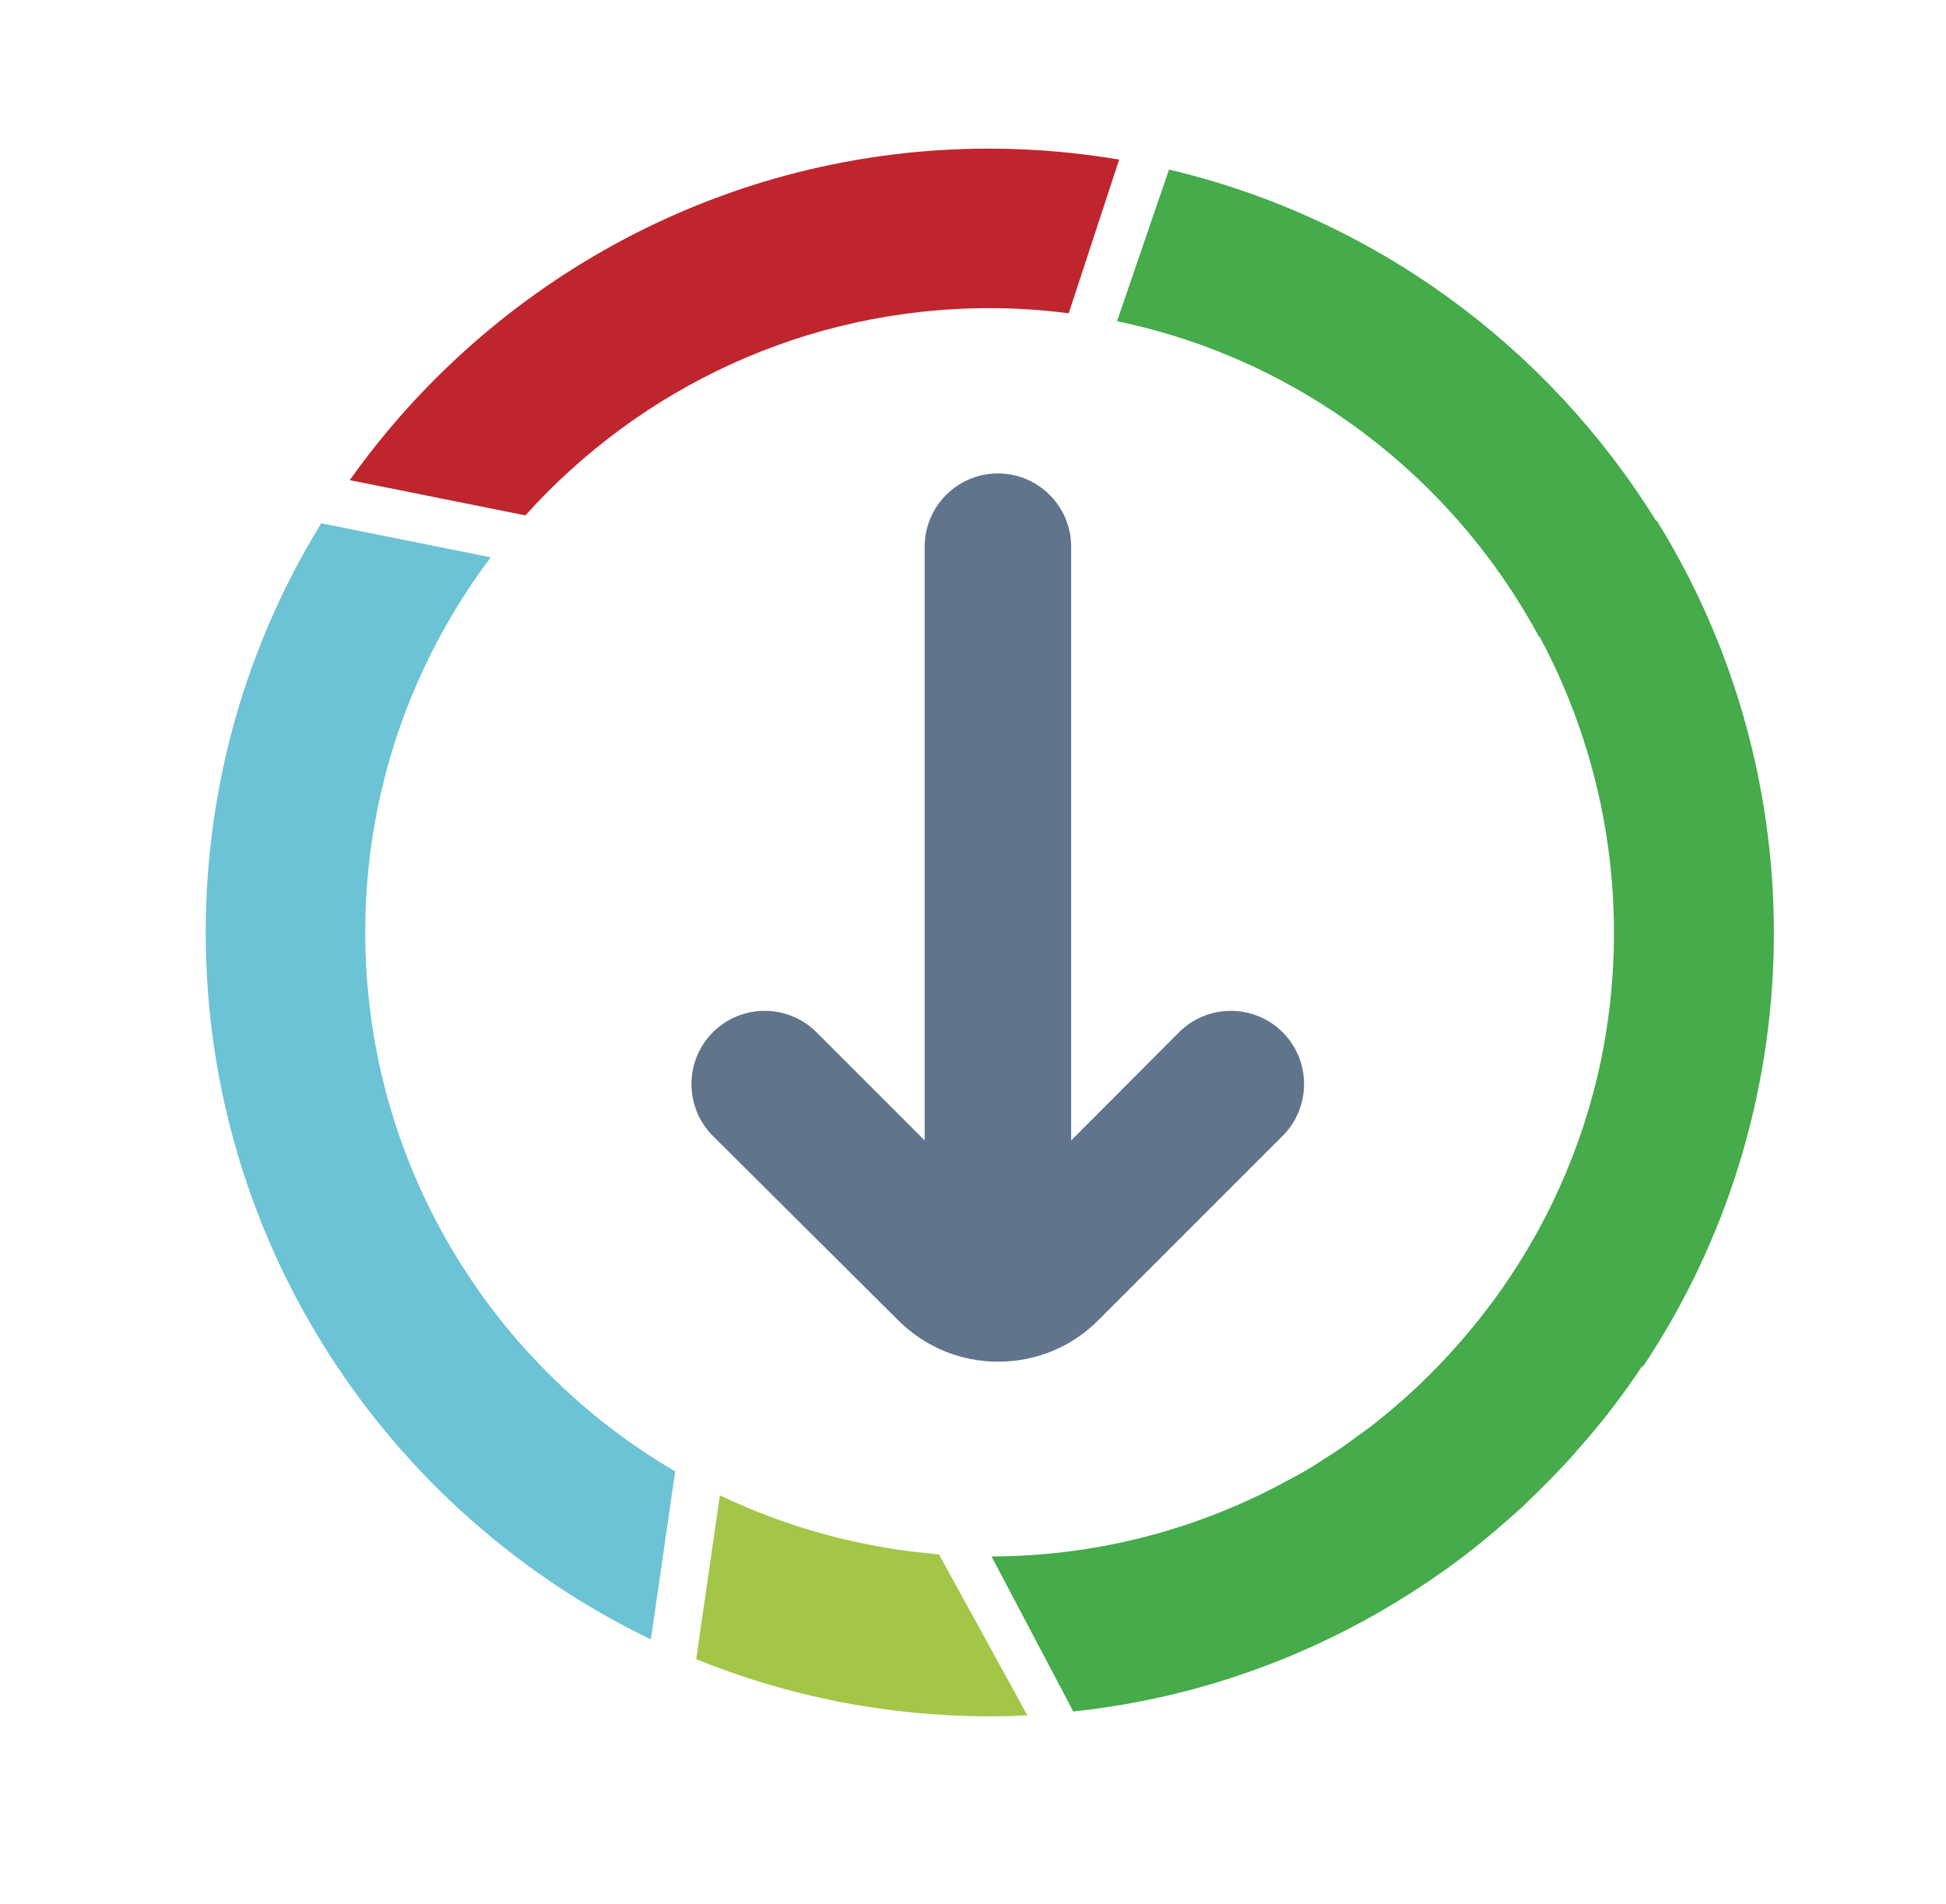 <?xml version="1.0" encoding="utf-8"?>
<!-- Generator: Adobe Illustrator 27.2.0, SVG Export Plug-In . SVG Version: 6.00 Build 0)  -->
<svg version="1.1" id="Ebene_1" xmlns="http://www.w3.org/2000/svg" xmlns:xlink="http://www.w3.org/1999/xlink" x="0px" y="0px"
	 viewBox="0 0 64.04 62.65" style="enable-background:new 0 0 64.04 62.65;" xml:space="preserve">
<style type="text/css">
	.st0{fill:#EDEDED;}
	.st1{opacity:0.1;fill:#546579;stroke:#60748C;stroke-width:1.025;stroke-miterlimit:10;}
	.st2{opacity:0.1;fill:#546579;stroke:#282F39;stroke-width:1.025;stroke-miterlimit:10;}
	.st3{opacity:0.1;fill:#546579;stroke:#546579;stroke-width:1.025;stroke-miterlimit:10;}
	.st4{fill:#60748C;stroke:#60748C;stroke-width:0.949;stroke-miterlimit:10;}
	.st5{fill:#282F39;}
	.st6{fill:#FFFFFF;}
	.st7{fill:#45AD4B;stroke:#45AD4B;stroke-width:0.898;stroke-miterlimit:10;}
	.st8{fill:#6DC5D8;stroke:#6DC5D8;stroke-width:0.949;stroke-miterlimit:10;}
	.st9{fill:#282F39;stroke:#FFFFFF;stroke-width:1.044;stroke-miterlimit:10;}
	.st10{fill:#45AD4B;stroke:#45AD4B;stroke-width:0.949;stroke-miterlimit:10;}
	.st11{fill:#A4C748;}
	.st12{fill:#45AD4B;stroke:#45AD4B;stroke-width:0.912;stroke-miterlimit:10;}
	.st13{fill:#C1252D;stroke:#C1252D;stroke-width:0.949;stroke-miterlimit:10;}
	.st14{fill:#C1252D;}
	.st15{fill:#C1252D;stroke:#C1252D;stroke-width:1.034;stroke-miterlimit:10;}
	.st16{fill:#C1252D;stroke:#C1252D;stroke-width:0.883;stroke-miterlimit:10;}
	.st17{fill:none;stroke:#282F39;stroke-width:2;stroke-linecap:round;stroke-linejoin:round;stroke-miterlimit:10;}
	.st18{fill:#45AD4B;}
	.st19{fill:#45AB4B;}
	.st20{fill:#60748C;}
	.st21{fill:#6DC5D8;}
	.st22{opacity:0.1;}
	.st23{fill:#5B7188;}
	.st24{fill:#97A2AF;}
	.st25{fill:#BABBBC;}
	.st26{fill:#5B7185;}
	.st27{fill:#A0C348;}
	.st28{fill:#45A84B;}
	.st29{fill:#BC252D;}
	.st30{fill:#6DC0D3;}
	.st31{fill:none;stroke:#C7D3D7;stroke-miterlimit:10;}
	.st32{opacity:0.1;fill:#757577;}
	.st33{fill:none;stroke:#FFFFFF;stroke-miterlimit:10;}
	.st34{opacity:0.6;}
	.st35{fill:#F1F3F4;}
	.st36{fill:none;stroke:#F1F3F4;stroke-miterlimit:10;}
	.st37{fill:#E8EAED;}
	.st38{fill:#F1F1F1;}
	.st39{fill:#646768;}
	.st40{opacity:0.25;fill:#757577;}
	.st41{fill:none;stroke:#6DC5D8;stroke-width:3;stroke-miterlimit:10;}
	.st42{fill:none;stroke:#C1252D;stroke-width:3;stroke-miterlimit:10;}
	.st43{fill:none;stroke:#45AD4B;stroke-width:3;stroke-miterlimit:10;}
	.st44{fill:#E7E7E7;}
	.st45{clip-path:url(#SVGID_00000137824367709748196130000003206411621276037304_);}
	.st46{clip-path:url(#SVGID_00000137824367709748196130000003206411621276037304_);fill:#F1F1F1;}
	.st47{clip-path:url(#SVGID_00000028302002226032508420000010999108218200546688_);}
	.st48{fill:#FEF9E8;}
	.st49{fill:#CEEAD6;}
	.st50{fill:#FCE8E6;}
	.st51{fill:none;stroke:#9CC0F9;stroke-width:3;stroke-miterlimit:10;}
	.st52{fill:none;stroke:#9CC0F9;stroke-miterlimit:10;}
	.st53{opacity:0.5;fill:#757577;}
	.st54{clip-path:url(#SVGID_00000137824367709748196130000003206411621276037304_);fill:#FFFFFF;}
	.st55{fill:none;stroke:#C1252D;stroke-width:9;stroke-miterlimit:10;}
	.st56{fill:none;stroke:#E7E7E7;stroke-width:9;stroke-miterlimit:10;}
	.st57{fill:none;stroke:#FFFFFF;stroke-width:3;stroke-miterlimit:10;}
	.st58{fill:none;stroke:#45AD4B;stroke-width:9;stroke-miterlimit:10;}
	.st59{fill:none;stroke:#6DC5D8;stroke-width:1.5;stroke-miterlimit:10;}
	.st60{opacity:0.25;clip-path:url(#SVGID_00000137824367709748196130000003206411621276037304_);fill:#757577;}
	.st61{fill:#292929;}
	.st62{fill-rule:evenodd;clip-rule:evenodd;}
	.st63{fill:#FF7578;}
	.st64{fill:#FFC9CA;}
	.st65{fill:#173042;}
	.st66{fill:#946B6B;}
	.st67{fill:none;}
	.st68{fill:#FFFFFF;stroke:#FFFFFF;stroke-width:7;stroke-miterlimit:10;}
	.st69{fill:#444444;}
	.st70{fill:#F73103;}
	.st71{fill:#FFBB39;}
	.st72{fill:#398229;}
	.st73{fill:#DE0505;}
	.st74{fill:#FF804E;}
	.st75{fill:#7ED668;}
	.st76{fill:#BF252D;}
	.st77{fill:#D4894D;}
	.st78{fill:#AD5512;}
	.st79{fill:#FF00FF;}
	.st80{fill:#FF3D75;}
	.st81{fill:#F28E1E;}
	.st82{fill:#2B6E53;}
	.st83{fill:#399150;}
	.st84{fill:#6A4A1D;}
	.st85{fill:#6DC3D6;}
	.st86{clip-path:url(#SVGID_00000073680329061211923350000005716629346711159463_);}
	.st87{clip-path:url(#SVGID_00000010293957897147373030000013479587868209276292_);}
	.st88{fill:#333333;}
	.st89{fill:url(#SVGID_00000137832016695057414970000014937052793851977638_);}
	.st90{fill:url(#SVGID_00000052092839396364513880000018403254880272821429_);}
	.st91{opacity:0.08;}
	.st92{fill:url(#SVGID_00000057107630619094048730000002597475094991836602_);}
	.st93{fill:#FCEED7;}
	.st94{fill:#FBD18B;}
	.st95{fill:#DEE1E5;}
	.st96{fill:#ED8D80;}
	.st97{fill:#E97361;}
	.st98{fill:#AE5649;}
	.st99{fill:#CACED5;}
	.st100{fill:#A8B0BB;}
	.st101{fill:#CACFD7;}
	.st102{fill:#EABF9A;}
	.st103{fill:#E4E7EB;}
	.st104{fill:#69D4F2;}
	.st105{fill:#B2DB7F;}
	.st106{fill:#9ED268;}
	.st107{fill:#F8F8F8;}
	.st108{fill:#F0F0F0;}
	.st109{fill:#738DBD;}
	.st110{fill:#E46D67;}
	.st111{fill:#24C1F0;}
	.st112{fill:#36B183;}
	.st113{fill:#FFB866;}
	.st114{fill:#FFD873;}
	.st115{fill-rule:evenodd;clip-rule:evenodd;fill:#485156;}
	.st116{fill:#58595B;}
	.st117{fill:#BF252D;stroke:#BF252D;stroke-width:2;stroke-miterlimit:10;}
	.st118{fill:#FFFFFF;stroke:#BF252D;stroke-width:4;stroke-linecap:round;stroke-linejoin:round;stroke-miterlimit:10;}
	.st119{fill-rule:evenodd;clip-rule:evenodd;fill:#BF252D;}
	.st120{fill:none;stroke:#FFFFFF;stroke-miterlimit:10;stroke-dasharray:1.011,1.011;}
	.st121{fill:none;stroke:#45AD4B;stroke-width:4;stroke-miterlimit:10;}
	.st122{fill:none;stroke:#C1252D;stroke-width:4;stroke-miterlimit:10;}
	.st123{opacity:0.2;fill:#45AD4B;}
	.st124{opacity:0.6;fill:#45AD4B;}
	.st125{fill:#44A049;}
	.st126{fill:#1A1A1A;}
	.st127{fill:#A3C648;}
	.st128{clip-path:url(#SVGID_00000157292636914685973920000018144262681520893118_);}
	.st129{opacity:0.5;fill:#45AD4B;}
	.st130{opacity:0.2;fill:#E7E7E7;}
	.st131{opacity:0.5;fill:#E7E7E7;}
	.st132{opacity:0.5;fill:#FFFFFF;}
	.st133{opacity:0.2;fill:#6DC5D8;}
	.st134{fill:none;stroke:#FFFFFF;stroke-width:2.5;stroke-miterlimit:10;}
	.st135{fill:none;stroke:#BF252D;stroke-width:5;stroke-miterlimit:10;}
	.st136{fill:#BF252D;stroke:#FFFFFF;stroke-width:3;stroke-miterlimit:10;}
	.st137{fill:#FFFFFF;stroke:#FFFFFF;stroke-width:5.5;stroke-miterlimit:10;}
	.st138{fill:none;stroke:#BF252D;stroke-width:3;stroke-miterlimit:10;}
	.st139{fill:#BF252D;stroke:#FFFFFF;stroke-width:4.5;stroke-miterlimit:10;}
	.st140{fill:#BF252D;stroke:#FFFFFF;stroke-miterlimit:10;}
	.st141{fill:#F7E921;}
	.st142{fill:#6E81B5;}
	.st143{fill:#466087;}
	.st144{fill:#FFAEA8;}
	.st145{fill:#FFE152;}
	.st146{fill:#96C869;}
	.st147{fill:#ADB3BD;}
	.st148{fill:#CACED8;}
	.st149{fill:#40CAEF;}
	.st150{fill:#276F80;}
	.st151{fill:#878F9E;}
	.st152{fill:#EEF0F3;}
	.st153{fill:#1E505B;}
	.st154{fill:#9C80EA;}
	.st155{fill:#FAC955;}
	.st156{clip-path:url(#SVGID_00000155110299029444489840000003804950701855651461_);}
	.st157{fill:#E5EAEB;}
	.st158{fill:#ADB4B9;}
	.st159{fill:#495D72;}
	.st160{fill:#28384C;}
	.st161{fill:#E9B816;}
	.st162{fill:#DB352E;}
	.st163{fill:#366DB4;}
	.st164{fill:#753489;}
	.st165{fill:#57A9BF;}
	.st166{fill:#25AC86;}
	.st167{fill:#F56363;}
	.st168{fill:#BD5A45;}
	.st169{fill:#F0EABD;}
	.st170{fill:#EB8819;}
	.st171{fill:#C3411E;}
	.st172{fill:#205B75;}
	.st173{fill:#C8D9E8;}
	.st174{fill:#A9B9CA;}
	.st175{fill:#114559;}
	.st176{fill:#DFE8F2;}
	.st177{fill:#E3B933;}
	.st178{fill:#E96374;}
	.st179{fill:#80EAFF;}
	.st180{fill:#FFFFFF;stroke:#C1252D;stroke-width:7;stroke-miterlimit:10;}
	.st181{fill:#FFFFFF;stroke:#45AD4B;stroke-width:7;stroke-miterlimit:10;}
	.st182{fill:#B4BCBD;}
	.st183{fill:#CED7DA;}
	.st184{fill:none;stroke:#45AD4B;stroke-width:2;stroke-miterlimit:10;}
	.st185{fill:#6DC3D6;stroke:#FFFFFF;stroke-width:0.1;stroke-miterlimit:10;}
	.st186{fill:#C1252D;stroke:#FFFFFF;stroke-width:0.1;stroke-miterlimit:10;}
	.st187{fill:#A3C648;stroke:#FFFFFF;stroke-width:0.1;stroke-miterlimit:10;}
	.st188{fill:#45AB4B;stroke:#FFFFFF;stroke-width:0.1;stroke-miterlimit:10;}
	.st189{fill:none;stroke:#60748C;stroke-linecap:round;stroke-linejoin:round;stroke-miterlimit:10;stroke-dasharray:2,4;}
	.st190{fill:#F0F0F0;stroke:#C1252D;stroke-width:7;stroke-miterlimit:10;}
	.st191{fill:#F0F0F0;stroke:#45AD4B;stroke-width:7;stroke-miterlimit:10;}
	.st192{opacity:0.3;}
	.st193{opacity:0.3;fill:#5B7188;}
	.st194{fill:#EDEDED;stroke:#C1252D;stroke-width:6;stroke-miterlimit:10;}
	.st195{fill:#5B7188;stroke:#EDEDED;stroke-miterlimit:10;}
	.st196{fill:#EDEDED;stroke:#45AD4B;stroke-width:6;stroke-miterlimit:10;}
	.st197{fill:#FFFFFF;stroke:#C1252D;stroke-width:6;stroke-miterlimit:10;}
	.st198{fill:#FFFFFF;stroke:#45AD4B;stroke-width:6;stroke-miterlimit:10;}
	.st199{fill:none;stroke:#6DC5D8;stroke-linecap:round;stroke-linejoin:round;}
	.st200{fill:none;stroke:#6DC5D8;stroke-linecap:round;stroke-linejoin:round;stroke-dasharray:4.894,7.83;}
	.st201{fill:none;stroke:#6DC5D8;stroke-linecap:round;stroke-linejoin:round;stroke-dasharray:5.132,8.211;}
	.st202{fill:none;stroke:#6DC5D8;stroke-linecap:round;stroke-linejoin:round;stroke-miterlimit:10;stroke-dasharray:5,8;}
	.st203{fill:#45AC4B;}
	.st204{fill:#C0252D;}
	.st205{fill:#6DC4D7;}
	.st206{fill:#5B7189;}
	.st207{fill:none;stroke:#60748C;stroke-width:1.5;stroke-miterlimit:10;}
	.st208{opacity:0.4;}
	.st209{fill:none;stroke:#60748C;stroke-width:2;stroke-linecap:round;stroke-linejoin:round;stroke-miterlimit:10;}
	.st210{opacity:0.54;fill:#FFFFFF;}
	.st211{clip-path:url(#SVGID_00000081616098470720954080000009489176845658314631_);}
	.st212{opacity:0.5;fill:#5B7188;}
	.st213{opacity:0.1;fill:#60748C;}
	.st214{clip-path:url(#SVGID_00000092435464643863664100000009921120121202724024_);}
	.st215{display:none;}
	.st216{display:inline;fill:#FFFFFF;}
	.st217{display:inline;fill:#090C11;}
	.st218{display:inline;fill:#4A596E;}
	.st219{fill:#546579;}
	.st220{fill:#6F88A6;}
	.st221{opacity:0.1;fill:none;stroke:#FFFFFF;stroke-miterlimit:10;}
	.st222{display:none;fill:#6DC5D8;}
	.st223{opacity:0.45;fill:#60748C;}
	.st224{opacity:0.03;clip-path:url(#SVGID_00000148621671945371849370000014739444256521449374_);}
	.st225{clip-path:url(#SVGID_00000148621671945371849370000014739444256521449374_);}
	
		.st226{clip-path:url(#SVGID_00000148621671945371849370000014739444256521449374_);fill:#FFFFFF;stroke:#60748C;stroke-width:1.5;stroke-miterlimit:10;}
	.st227{opacity:0.4;clip-path:url(#SVGID_00000148621671945371849370000014739444256521449374_);}
	.st228{clip-path:url(#SVGID_00000163053687363713846160000008229473781872163255_);}
	.st229{opacity:0.05;clip-path:url(#SVGID_00000163053687363713846160000008229473781872163255_);}
	.st230{fill:#575756;}
	
		.st231{clip-path:url(#SVGID_00000163053687363713846160000008229473781872163255_);fill:#FFFFFF;stroke:#60748C;stroke-width:1.5;stroke-miterlimit:10;}
	.st232{opacity:0.4;clip-path:url(#SVGID_00000163053687363713846160000008229473781872163255_);}
	.st233{fill:#FFFFFF;stroke:#60748C;stroke-width:1.5;stroke-miterlimit:10;}
	.st234{fill:#A5C848;}
	.st235{opacity:0.2;}
	.st236{clip-path:url(#SVGID_00000087381542656440936110000005685376484763456693_);}
	.st237{clip-path:url(#SVGID_00000165206137371007909980000012181796074623800474_);}
	.st238{fill:none;stroke:#60748C;stroke-width:3;stroke-miterlimit:10;}
	.st239{fill:#EDEDED;stroke:#C0252D;stroke-width:3;stroke-miterlimit:10;}
	.st240{clip-path:url(#SVGID_00000034787221129780493890000011058379458933619367_);}
	.st241{opacity:0.1;fill:#546579;}
	.st242{opacity:0.05;}
	.st243{fill:#606060;}
	.st244{opacity:0.15;}
	.st245{opacity:0.5;}
	.st246{fill:#535353;}
	.st247{opacity:0.7;}
	.st248{filter:url(#Adobe_OpacityMaskFilter);}
	.st249{filter:url(#Adobe_OpacityMaskFilter_00000114782727975298603290000016708837812533575553_);}
	
		.st250{mask:url(#SVGID_00000079458084874626985640000002685891030106959012_);fill:url(#SVGID_00000021088166072492703450000015065504936254485651_);}
	.st251{filter:url(#Adobe_OpacityMaskFilter_00000178189799364288262760000009294139690001708717_);}
	.st252{filter:url(#Adobe_OpacityMaskFilter_00000154419635569677912040000006531126666609946775_);}
	
		.st253{mask:url(#SVGID_00000178192702393629286600000006274247774354516871_);fill:url(#SVGID_00000114787099567632124360000008095570400470789523_);}
	.st254{filter:url(#Adobe_OpacityMaskFilter_00000037682842764681972330000007983748281246376380_);}
	.st255{filter:url(#Adobe_OpacityMaskFilter_00000104700324693114303590000016369700011056978819_);}
	
		.st256{mask:url(#SVGID_00000153706826897461216820000013710295641387207349_);fill:url(#SVGID_00000083786280609359765940000007503346118054588573_);}
	.st257{filter:url(#Adobe_OpacityMaskFilter_00000170247006935433786920000000010757323052568488_);}
	.st258{filter:url(#Adobe_OpacityMaskFilter_00000173858514521143131020000008979814675042633360_);}
	
		.st259{mask:url(#SVGID_00000009563938824701394880000001566507612862026674_);fill:url(#SVGID_00000022536350976611707750000009083064870134640524_);}
	.st260{filter:url(#Adobe_OpacityMaskFilter_00000016781135401132800680000009590616423937705657_);}
	.st261{filter:url(#Adobe_OpacityMaskFilter_00000091718720431479146420000005677414895488587656_);}
	
		.st262{mask:url(#SVGID_00000170981692912351941140000013555829797283222460_);fill:url(#SVGID_00000066513837662432495050000009392465947095158709_);}
	.st263{filter:url(#Adobe_OpacityMaskFilter_00000040544156535994923180000011025981058340135862_);}
	.st264{filter:url(#Adobe_OpacityMaskFilter_00000153672450227100414830000017711676995936763071_);}
	
		.st265{mask:url(#SVGID_00000013881469833471536560000004364050289708833719_);fill:url(#SVGID_00000182529912883683159000000003116326574751383715_);}
	.st266{filter:url(#Adobe_OpacityMaskFilter_00000180339108069406461840000010124561506401415586_);}
	.st267{filter:url(#Adobe_OpacityMaskFilter_00000101061826090866824090000001764941138781691523_);}
	
		.st268{mask:url(#SVGID_00000088824445707098655090000011255040716997178010_);fill:url(#SVGID_00000083800757088907014110000017138310704987141258_);}
	.st269{opacity:0.8;}
	.st270{filter:url(#Adobe_OpacityMaskFilter_00000177473220756057794940000015966781538121940640_);}
	.st271{filter:url(#Adobe_OpacityMaskFilter_00000167384527633236994020000016488720237005702582_);}
	
		.st272{mask:url(#SVGID_00000073692167982706316900000002073117645487257740_);fill:url(#SVGID_00000011002966088636890400000011134414418900800129_);}
	.st273{fill:none;stroke:#1A1A1A;stroke-width:4;stroke-miterlimit:10;}
	.st274{fill:none;stroke:#60748C;stroke-width:4;stroke-miterlimit:10;}
	.st275{fill:#FFFFFF;stroke:#60748C;stroke-width:3;stroke-miterlimit:10;}
	.st276{fill:#FFFFFF;stroke:#6DC5D8;stroke-width:3;stroke-miterlimit:10;}
	.st277{fill:#6DC5D8;stroke:#FFFFFF;stroke-width:3;stroke-miterlimit:10;}
	.st278{opacity:0.25;}
	.st279{fill:#757577;}
	.st280{fill:#AEAEAE;}
	.st281{fill:#C1252D;stroke:#FFFFFF;stroke-width:3;stroke-miterlimit:10;}
	.st282{fill:#1A1A1A;stroke:#FFFFFF;stroke-width:3;stroke-miterlimit:10;}
	.st283{fill:none;stroke:#000000;stroke-width:10;stroke-linecap:round;stroke-miterlimit:10;}
	.st284{fill:none;stroke:#45AD4B;stroke-width:6;stroke-miterlimit:10;}
	.st285{fill:none;stroke:#6DC5D8;stroke-width:6;stroke-miterlimit:10;}
	.st286{fill:none;stroke:#60748C;stroke-width:6;stroke-miterlimit:10;}
	.st287{fill:none;stroke:#000000;stroke-width:6;stroke-miterlimit:10;}
	.st288{fill:#60748C;stroke:#FFFFFF;stroke-width:4;stroke-miterlimit:10;}
</style>
<path class="st20" d="M29.55,43.44c0.89,0.89,2.06,1.37,3.3,1.37c1.25,0,2.43-0.49,3.3-1.37l6.06-6.06c0.94-0.94,0.94-2.47,0-3.41
	c-0.94-0.94-2.47-0.94-3.41,0l-3.55,3.56V17.99c0-1.33-1.08-2.41-2.41-2.41s-2.41,1.08-2.41,2.41v19.54l-3.56-3.56
	c-0.94-0.94-2.47-0.94-3.41,0c-0.94,0.94-0.94,2.47,0,3.41L29.55,43.44z"/>
<g>
	<g>
		<g>
			<path class="st76" d="M17.29,16.96c3.76-4.18,9.21-6.82,15.27-6.82c0.89,0,1.76,0.06,2.61,0.17l1.66-5.06
				c-1.39-0.23-2.81-0.36-4.27-0.36c-8.68,0-16.37,4.32-21.05,10.91L17.29,16.96z"/>
			<path class="st85" d="M22.22,48.42c-6.1-3.57-10.2-10.18-10.2-17.74c0-4.63,1.54-8.9,4.13-12.34l-5.58-1.12
				c-2.41,3.92-3.8,8.53-3.8,13.47c0,10.23,5.99,19.09,14.65,23.26L22.22,48.42z"/>
			<path class="st127" d="M30.9,51.15c-2.56-0.21-4.99-0.88-7.21-1.94l-0.78,5.39c2.98,1.21,6.24,1.88,9.65,1.88
				c0.42,0,0.83-0.01,1.25-0.03L30.9,51.15z"/>
		</g>
	</g>
	<path class="st19" d="M54.52,17.13l-0.02,0.01c-3.55-5.73-9.28-9.97-16.03-11.56l-1.71,4.99c6.02,1.25,11.06,5.14,13.89,10.39
		c0.01,0,0.01,0,0.02,0c2.31,4.3,2.98,9.24,2.02,13.91l0,0c-0.61,2.93-1.84,5.62-3.55,7.94c0,0,0,0,0,0
		c-1.16,1.57-2.53,2.98-4.08,4.17c-0.12,0.09-0.24,0.17-0.36,0.26c-0.18,0.13-0.36,0.27-0.55,0.4c-0.19,0.13-0.38,0.25-0.57,0.37
		c-0.12,0.08-0.25,0.16-0.37,0.24c-0.23,0.14-0.45,0.27-0.69,0.39c-2.93,1.63-6.3,2.57-9.89,2.58l2.69,5.1
		c4.28-0.45,8.24-1.96,11.63-4.24c0.01,0,0.01-0.01,0.02-0.01c0.23-0.16,0.46-0.32,0.69-0.48c0.03-0.02,0.06-0.04,0.08-0.06
		c0.2-0.15,0.41-0.3,0.61-0.46c0.05-0.04,0.1-0.07,0.14-0.11c0.18-0.14,0.35-0.28,0.53-0.43c0.07-0.06,0.13-0.11,0.2-0.17
		c0.15-0.13,0.3-0.26,0.45-0.39c0.09-0.08,0.17-0.15,0.26-0.23c0.13-0.11,0.25-0.23,0.37-0.35c0.1-0.1,0.21-0.2,0.31-0.3
		c0.1-0.1,0.2-0.2,0.3-0.3c0.12-0.12,0.24-0.24,0.36-0.37c0.08-0.08,0.15-0.16,0.23-0.24c0.14-0.15,0.27-0.29,0.4-0.45
		c0.05-0.06,0.1-0.12,0.16-0.18c0.15-0.17,0.3-0.35,0.45-0.53c0.03-0.04,0.06-0.07,0.09-0.11c0.17-0.2,0.33-0.41,0.49-0.62
		c0.01-0.01,0.02-0.02,0.03-0.04c0.33-0.43,0.64-0.87,0.94-1.32c0,0.02-0.01,0.05-0.01,0.07C59.65,36.63,59.82,25.67,54.52,17.13z"
		/>
</g>
</svg>
